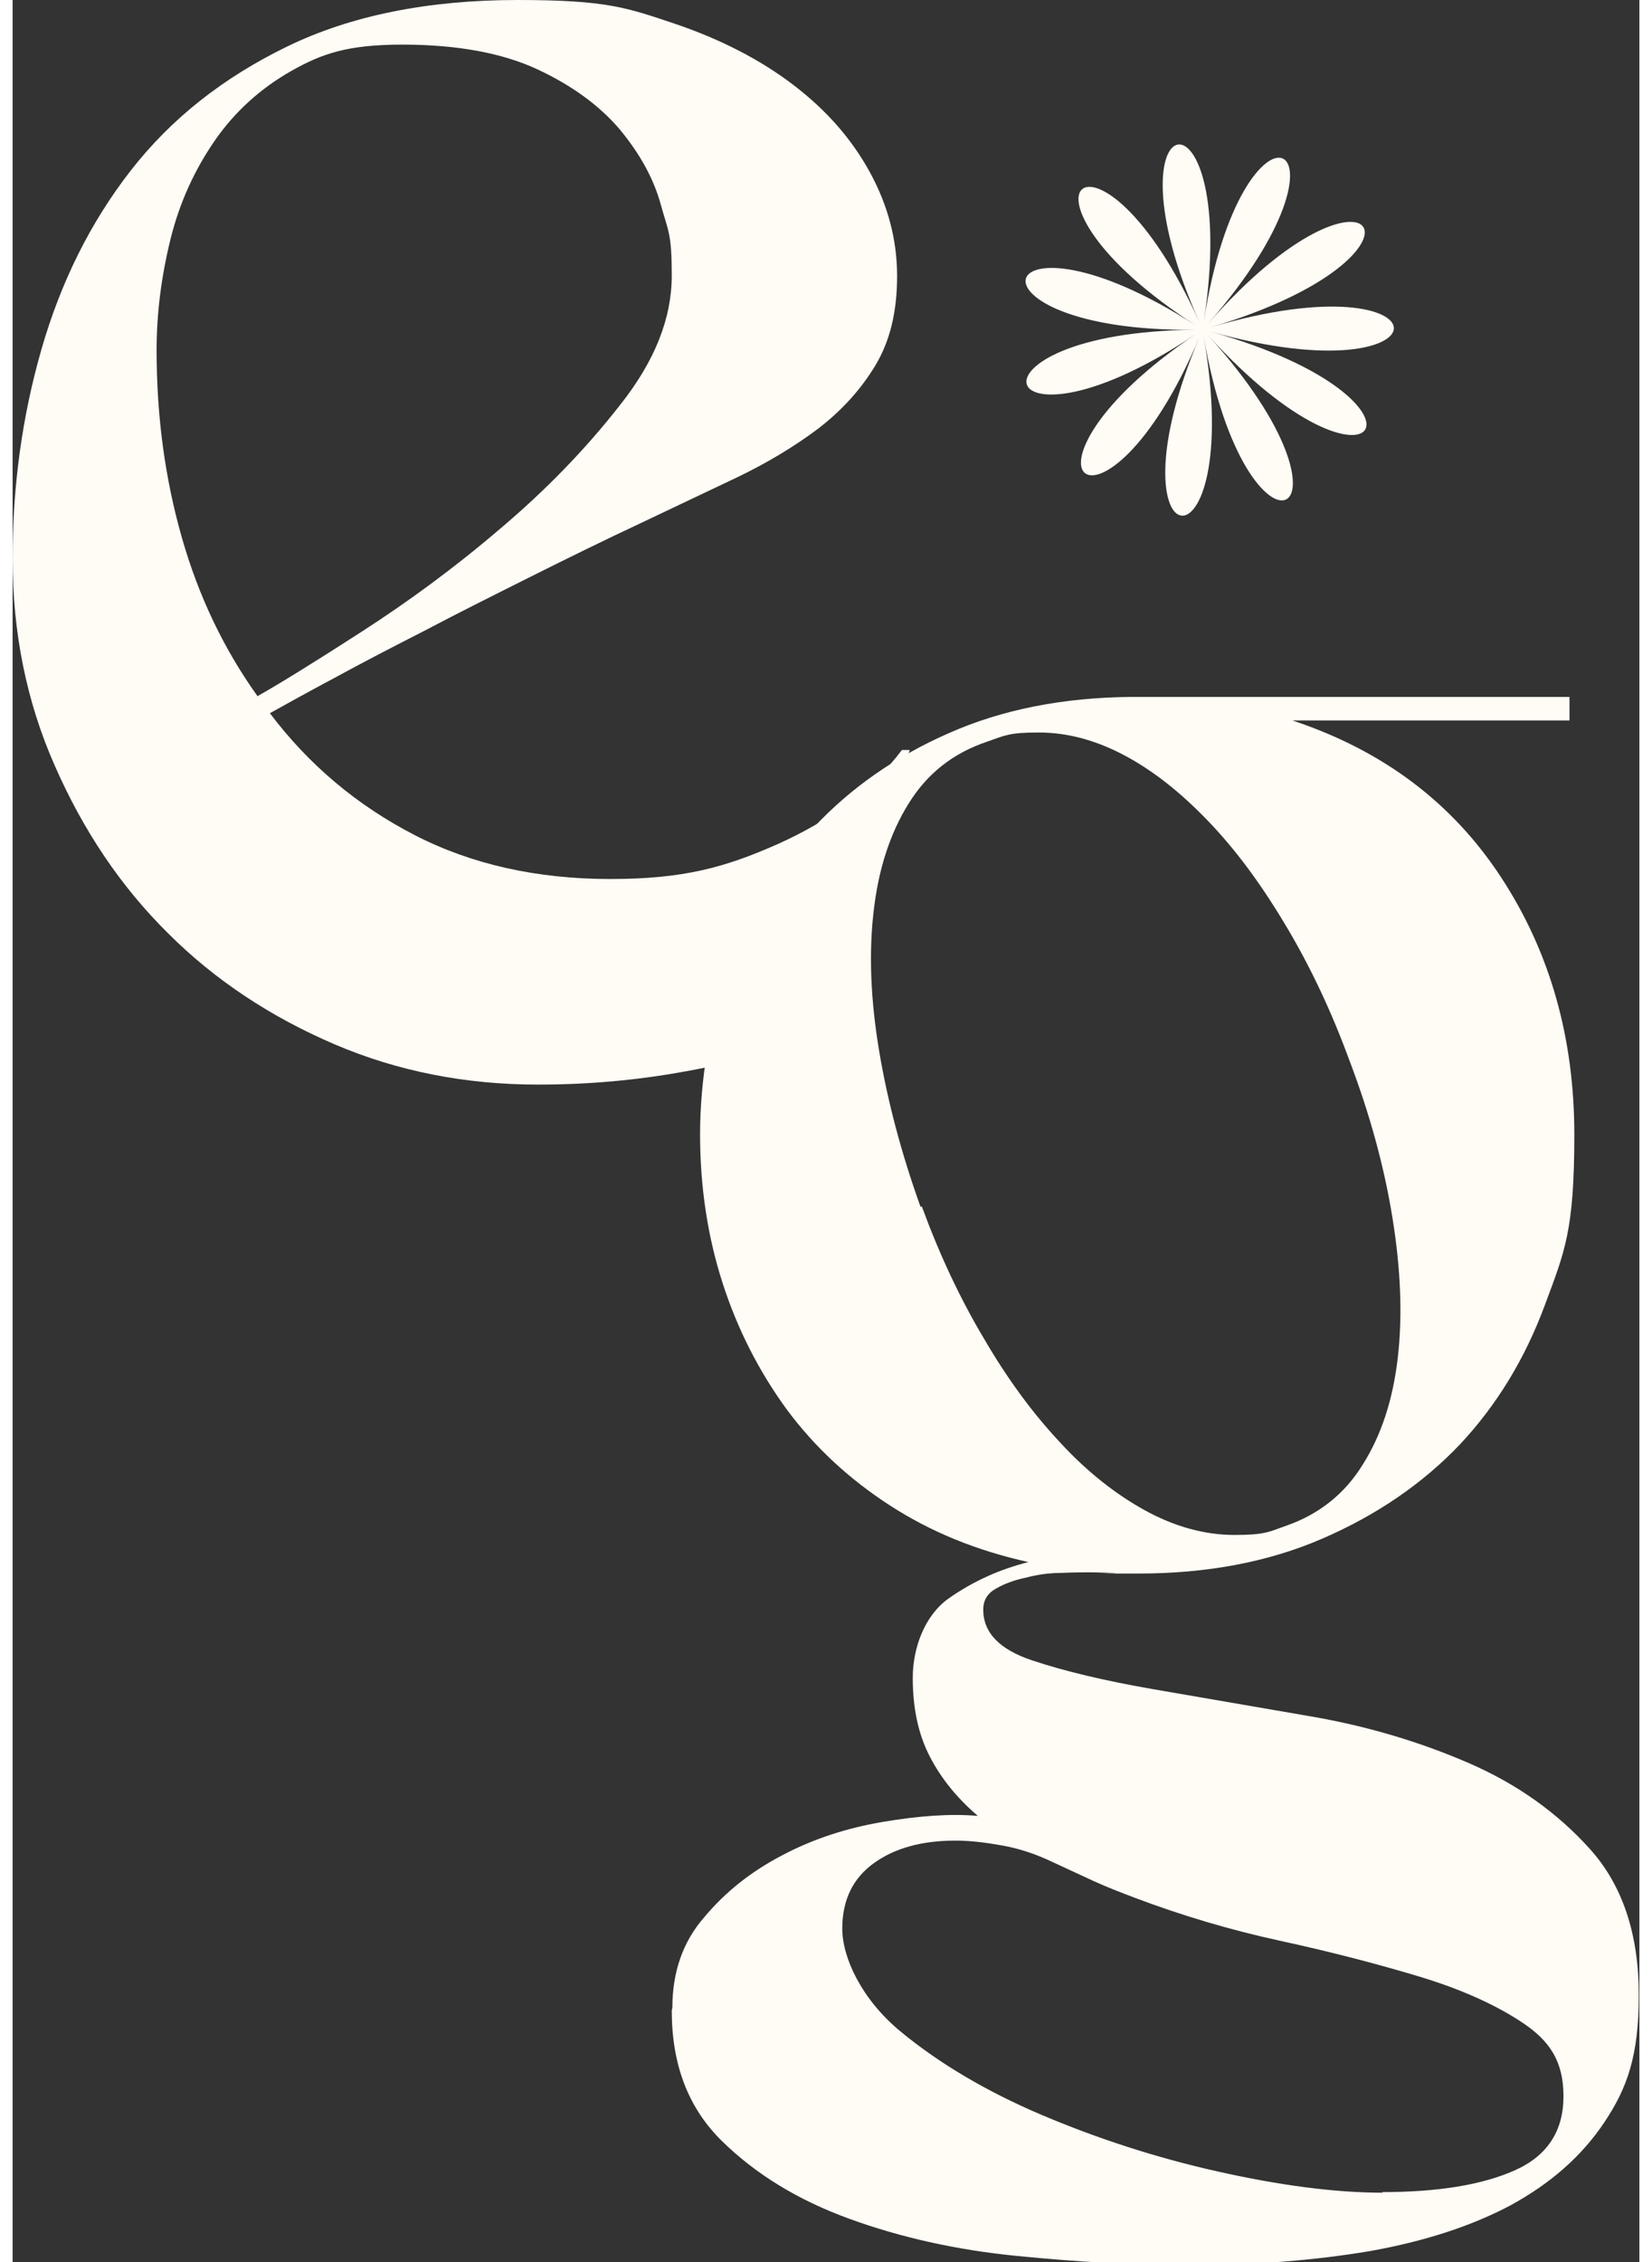 <?xml version="1.0" encoding="UTF-8"?><svg id="Layer_1" xmlns="http://www.w3.org/2000/svg" width="3.8in" height="5.2in" viewBox="0 0 270 375.2"><rect x="0" y="0" width="270" height="375.2" fill="#333333" stroke="none"/><path d="M0,92.6c0-12,1.6-23.6,4.8-34.7,3.2-11.1,8.1-21,14.8-29.6,6.7-8.6,15.3-15.4,26-20.6C56.1,2.6,68.9,0,83.8,0s18.2,1.3,26,3.9c7.7,2.6,14.3,6,19.8,10.2,5.5,4.2,9.7,9,12.7,14.5,3,5.5,4.5,11.2,4.5,17.2s-1.2,10.8-3.6,14.8c-2.4,4-5.6,7.5-9.5,10.5-4,3-8.5,5.7-13.5,8.1-5.1,2.4-10.3,4.9-15.8,7.5-6.2,2.9-12.3,5.9-18.5,9-6.2,3.1-12,6-17.5,8.9-5.5,2.8-10.5,5.4-14.9,7.8-4.5,2.4-8.1,4.4-10.8,5.9,6.5,8.6,14.5,15.3,24,20.2,9.5,4.9,20.4,7.3,32.5,7.3s19-1.9,27.8-5.8c8.7-3.9,15.6-9,20.6-15.6h1.3l-14.7,46c-6.8,3.4-14.4,5.9-22.5,7.3-8.1,1.5-16.3,2.2-24.5,2.2-12,0-23.3-2.2-33.8-6.7-10.5-4.5-19.8-10.6-27.6-18.4-7.9-7.8-14.1-17.1-18.8-27.8C2.3,116.4,0,104.9,0,92.6Zm40.6,22.9c3.9-2.2,9.7-5.8,17.3-10.7,7.6-4.9,15.3-10.5,22.9-17,7.6-6.4,14.3-13.3,20-20.6,5.8-7.3,8.6-14.4,8.6-21.5s-.6-7.3-1.8-11.7c-1.2-4.4-3.5-8.5-6.8-12.5-3.3-3.9-7.9-7.3-13.7-10-5.8-2.7-13.3-4.1-22.4-4.1s-13.4,1.5-18.5,4.4c-5.1,2.9-9.4,6.8-12.7,11.6-3.3,4.8-5.8,10.2-7.3,16.3-1.5,6.1-2.3,12.2-2.3,18.4,0,11,1.4,21.3,4.2,31.1,2.8,9.8,7,18.5,12.5,26.2Z" fill="#fffbf5"/><path d="M109.5,333c0-5.8,1.7-10.9,5.3-15,3.5-4.2,7.8-7.6,13-10.3,5.1-2.7,10.7-4.5,16.6-5.5,5.9-1,11.2-1.4,15.8-1-3.4-2.9-6.1-6.2-8-9.9-1.9-3.7-2.8-8-2.8-13s2-10.4,6-13.2c4-2.8,8.4-4.8,13.2-6-8.6-1.9-16.2-5-23-9.4-6.8-4.4-12.5-9.7-17.1-15.9-4.6-6.3-8.2-13.3-10.7-21.1-2.5-7.8-3.7-16-3.7-24.6s1.6-19.3,4.9-28c3.3-8.7,7.9-16.4,14-22.9,6.1-6.5,13.5-11.7,22.4-15.6,8.8-3.9,18.9-5.9,30.2-6h72.8v3.9h-46c15.1,5,26.6,13.7,34.7,26.1,8.1,12.4,12.1,26.6,12.1,42.6s-1.6,19.4-4.9,28.3c-3.3,8.9-8,16.6-14.1,23.1-6.2,6.5-13.8,11.7-22.8,15.6-9,3.9-19.2,5.8-30.5,5.8s-2.7,0-4-.1c-1.3,0-2.6-.1-4-.1s-2.8,0-4.9,.1c-2.1,0-4,.3-5.9,.8-1.9,.4-3.5,1-4.9,1.8-1.4,.8-2.1,1.9-2.1,3.5,0,3.8,2.7,6.6,8.1,8.4,5.4,1.8,12.1,3.4,20.2,4.8,8.1,1.4,16.8,2.9,26.1,4.5s18,4.2,26.1,7.7c8.1,3.5,14.8,8.3,20.2,14.3,5.4,6,8.1,14.1,8.1,24.2s-1.9,15.4-5.7,21.1c-3.8,5.7-9,10.2-15.6,13.8-6.6,3.5-14.4,6-23.4,7.6-9,1.5-18.7,2.3-29.2,2.3s-19-.5-29.2-1.5c-10.2-1-19.5-3.1-28-6.2-8.5-3.1-15.5-7.4-21.1-12.9-5.6-5.5-8.3-12.7-8.3-21.6Zm117.8,30.6c9.3,0,16.6-1.2,22-3.6,5.4-2.4,8.1-6.5,8.1-12.3s-2.3-9.2-6.8-12.2-10.3-5.6-17.3-7.7c-7-2.1-14.7-4.1-23-5.9-8.3-1.8-16.3-4.2-24-7.1-2.4-.9-4.7-1.8-6.9-2.8-2.2-1-4.5-2.1-6.7-3.1-2.9-1.4-5.7-2.3-8.5-2.8-2.8-.5-5.3-.8-7.7-.8-5.5,0-10,1.2-13.5,3.7-3.5,2.5-5.3,6.1-5.3,10.9s3.2,11.7,9.6,17c6.4,5.3,14.3,10,23.5,13.9,9.2,3.9,19,7.1,29.3,9.4,10.3,2.3,19.4,3.5,27.3,3.5Zm-76.4-163.5c2.9,7.9,6.3,15.2,10.3,21.9,3.9,6.7,8.1,12.4,12.6,17.2,4.4,4.8,9.2,8.6,14.1,11.3s9.9,4.1,14.9,4.1,5.7-.5,8.5-1.5c5.5-1.9,9.8-5.3,12.8-10.2,3.1-4.9,5-10.8,5.8-17.7,.8-6.9,.5-14.7-.9-23.3-1.4-8.6-3.8-17.3-7.2-26.2-2.9-7.9-6.3-15.1-10.2-21.7-3.9-6.6-8-12.3-12.5-17.1-4.5-4.8-9.1-8.6-14-11.3-4.9-2.7-9.8-4.1-14.8-4.1s-5.6,.5-8.5,1.5c-5.7,1.9-10,5.3-13.1,10.3-3.1,5-5,10.9-5.8,17.9-.8,6.9-.5,14.6,.9,23,1.4,8.4,3.7,17.1,6.9,26Z" fill="#fffbf5"/><path d="M197.7,55.9c7.1,41.1-16.8,37.9-.7,0-16.1,38-34.5,22.3-.6-.5-33.9,22.8-40.9-.3-.2-.7-40.7,.4-34.1-22.8,.2-.7-34.3-22.1-16.3-38,.6-.5-16.8-37.5,7-41.2,.7-.1,6.3-41.1,28.4-31.3,.7,.3,27.7-31.6,40.9-11.4,.4,.6,40.5-12,40.7,12.1,0,.7,40.7,11.4,27.9,31.8-.4,.6,28.3,31.2,6.4,41.4-.7,.3Z" fill="#fffbf5"/></svg>